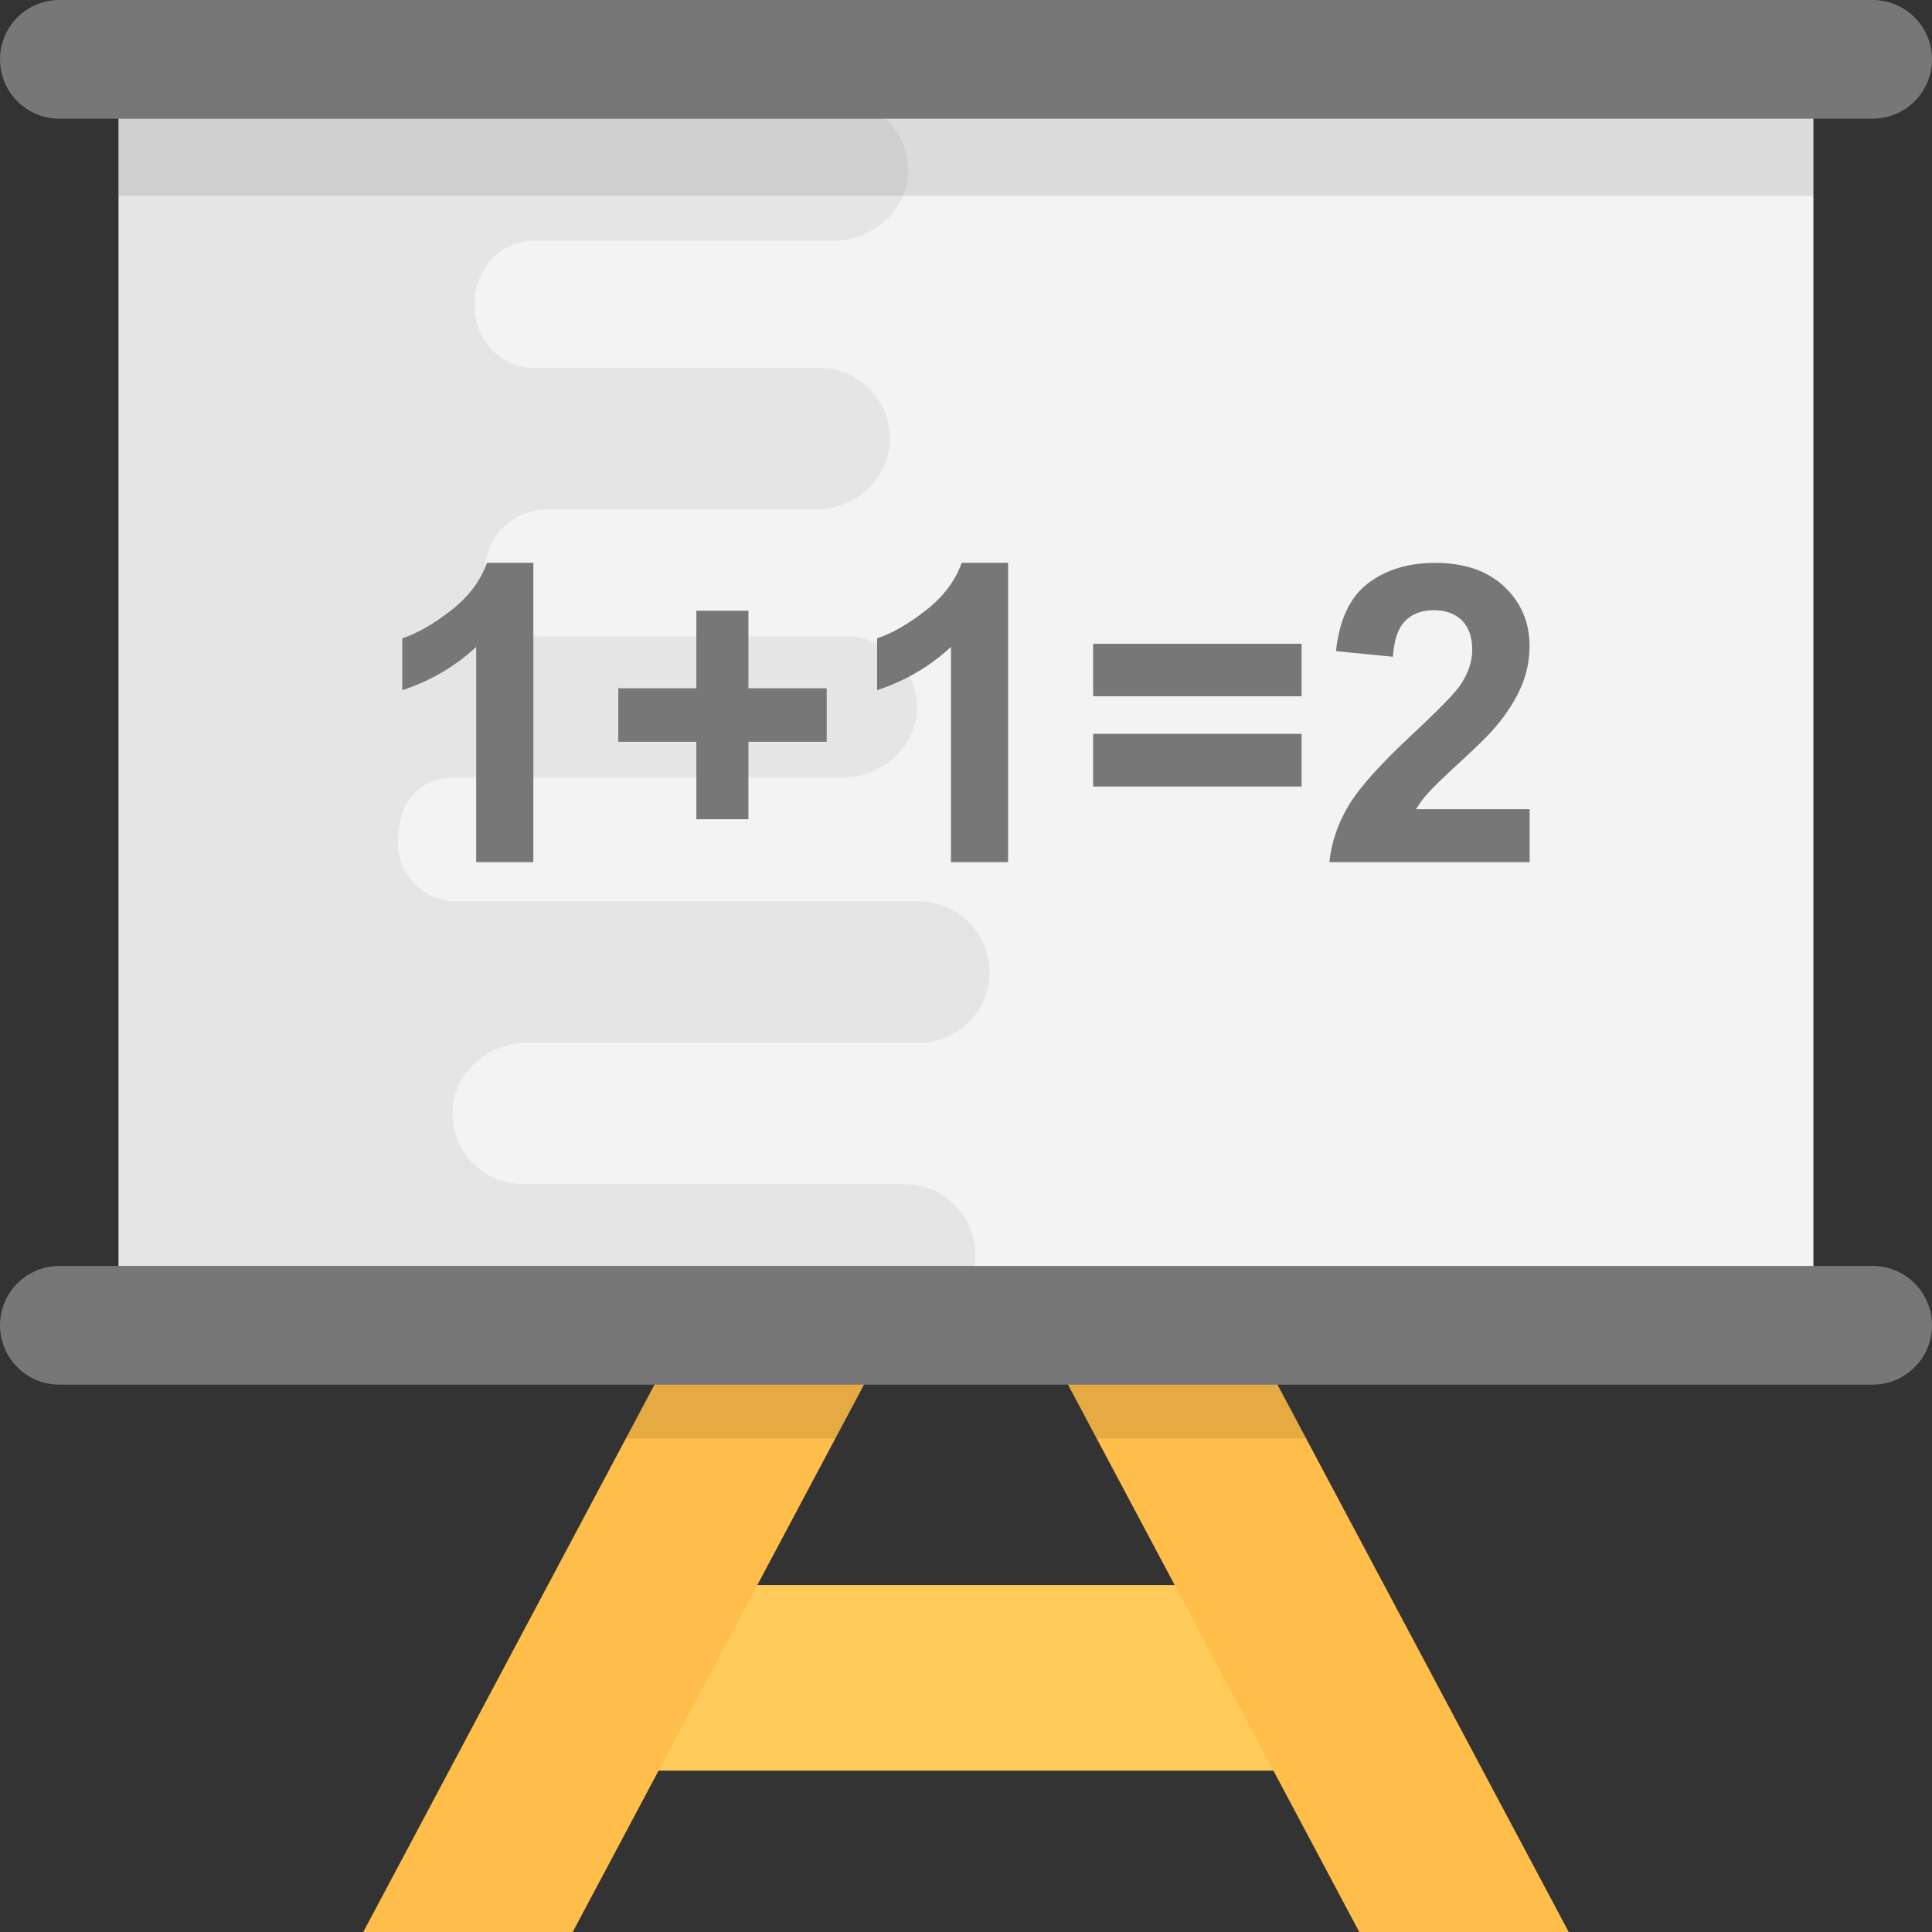 <?xml version="1.0" encoding="iso-8859-1"?>
<!-- Generator: Adobe Illustrator 19.0.0, SVG Export Plug-In . SVG Version: 6.00 Build 0)  -->
<svg version="1.1" id="Capa_1" xmlns="http://www.w3.org/2000/svg" xmlns:xlink="http://www.w3.org/1999/xlink" x="0px" y="0px"
	 viewBox="0 0 496.485 496.485" style="enable-background:new 0 0 496.485 496.485;" xml:space="preserve">
<rect x="0" y="0" width="496.485" height="496.485" fill="#333333" stroke="none"/>
<rect x="150.342" y="407.335" style="fill:#FFCB5A;" width="195.801" height="47.678"/>
<g>
	<polygon style="fill:#FFBD49;" points="147.177,496.485 254.386,295.005 200.564,295.005 93.355,496.485 	"/>
	<polygon style="fill:#FFBD49;" points="403.13,496.485 295.921,295.005 242.098,295.005 349.308,496.485 	"/>
</g>
<g style="opacity:0.1;">
	<polygon points="214.652,369.68 254.386,295.005 200.564,295.005 160.83,369.68 	"/>
	<polygon points="335.655,369.68 295.921,295.005 242.098,295.005 281.833,369.68 	"/>
</g>
<rect x="30.503" y="25.616" style="fill:#F3F3F3;" width="435.51" height="314.958"/>
<path style="fill:#E5E5E5;" d="M250.632,323.429c0.465-10.488-7.82-19.13-18.184-19.13l-98.04-0.016
	c-10.349,0-18.665-8.657-18.122-19.13c0.512-9.806,9.325-17.175,19.146-17.175h101.205c9.775-0.279,17.672-8.285,17.672-18.137
	c0-10.023-8.161-18.184-18.199-18.184H117.372c-8.394,0-15.282-6.873-15.158-15.267c0-11.326,6.563-16.555,14.336-16.555h99.809
	c9.914,0,18.649-7.339,19.239-17.144c0.465-10.504-7.82-19.13-18.199-19.13H139.76c-8.394,0-15.267-6.889-15.267-15.282l0.109-1.04
	v-0.233c-0.124-8.859,7.106-16.089,15.965-16.089h68.903c9.914,0,18.665-7.339,19.239-17.253c0.465-10.38-7.82-19.13-18.184-19.13
	h-73.34c-8.751,0-15.267-7.354-15.158-16.089c0-0.124,0-0.124,0-0.233c0-0.109,0-0.109,0-0.233
	c-0.109-8.751,6.423-16.105,15.158-16.105h77.017c9.79,0,18.541-7.339,19.13-17.144c0.465-10.504-7.82-19.13-18.184-19.13H30.503
	v314.958h200.999C241.307,340.573,250.058,333.234,250.632,323.429z"/>
<rect x="30.503" y="25.616" style="opacity:0.1;enable-background:new    ;" width="435.51" height="24.685"/>
<g>
	<path style="fill:#777777;" d="M481.233,325.322H15.251C6.827,325.322,0,332.148,0,340.573c0,8.425,6.827,15.251,15.251,15.251
		h465.982c8.425,0,15.251-6.827,15.251-15.251C496.485,332.148,489.658,325.322,481.233,325.322z"/>
	<path style="fill:#777777;" d="M481.233,0H15.251C6.827,0,0,6.827,0,15.251s6.827,15.251,15.251,15.251h465.982
		c8.425,0,15.251-6.827,15.251-15.251S489.658,0,481.233,0z"/>
	<path style="fill:#777777;" d="M137.045,221.556h-14.677v-55.327c-5.368,5.011-11.683,8.72-18.975,11.124v-13.328
		c3.832-1.257,8.006-3.646,12.505-7.152c4.499-3.491,7.571-7.587,9.247-12.241h11.916v76.924H137.045z"/>
	<path style="fill:#777777;" d="M178.952,210.525v-19.906h-20.061v-13.746h20.061v-19.921h13.374v19.921h20.123v13.746h-20.123
		v19.906L178.952,210.525L178.952,210.525z"/>
	<path style="fill:#777777;" d="M259.072,221.556h-14.693v-55.327c-5.368,5.011-11.683,8.72-18.975,11.124v-13.328
		c3.848-1.257,8.006-3.646,12.49-7.152c4.499-3.491,7.571-7.587,9.247-12.241h11.916v76.924H259.072z"/>
	<path style="fill:#777777;" d="M280.917,178.921v-13.483h53.558v13.483H280.917z M280.917,202.116v-13.529h53.558v13.529H280.917z"
		/>
	<path style="fill:#777777;" d="M393.092,207.919v13.638h-51.479c0.559-5.151,2.234-10.054,5.011-14.646
		c2.793-4.624,8.301-10.752,16.508-18.37c6.625-6.175,10.69-10.349,12.179-12.536c2.017-3.041,3.025-6.035,3.025-8.999
		c0-3.274-0.884-5.803-2.638-7.556c-1.769-1.769-4.189-2.638-7.292-2.638c-3.072,0-5.508,0.946-7.323,2.777
		c-1.815,1.846-2.855,4.918-3.134,9.185l-14.631-1.443c0.869-8.083,3.6-13.886,8.208-17.408c4.592-3.506,10.349-5.275,17.237-5.275
		c7.556,0,13.498,2.032,17.811,6.113s6.485,9.154,6.485,15.205c0,3.444-0.621,6.734-1.862,9.852c-1.241,3.119-3.196,6.392-5.88,9.79
		c-1.769,2.281-4.98,5.523-9.619,9.775c-4.639,4.251-7.556,7.075-8.797,8.487c-1.241,1.396-2.234,2.746-2.994,4.08h29.184V207.919z"
		/>
</g>
<g>
</g>
<g>
</g>
<g>
</g>
<g>
</g>
<g>
</g>
<g>
</g>
<g>
</g>
<g>
</g>
<g>
</g>
<g>
</g>
<g>
</g>
<g>
</g>
<g>
</g>
<g>
</g>
<g>
</g>
</svg>
